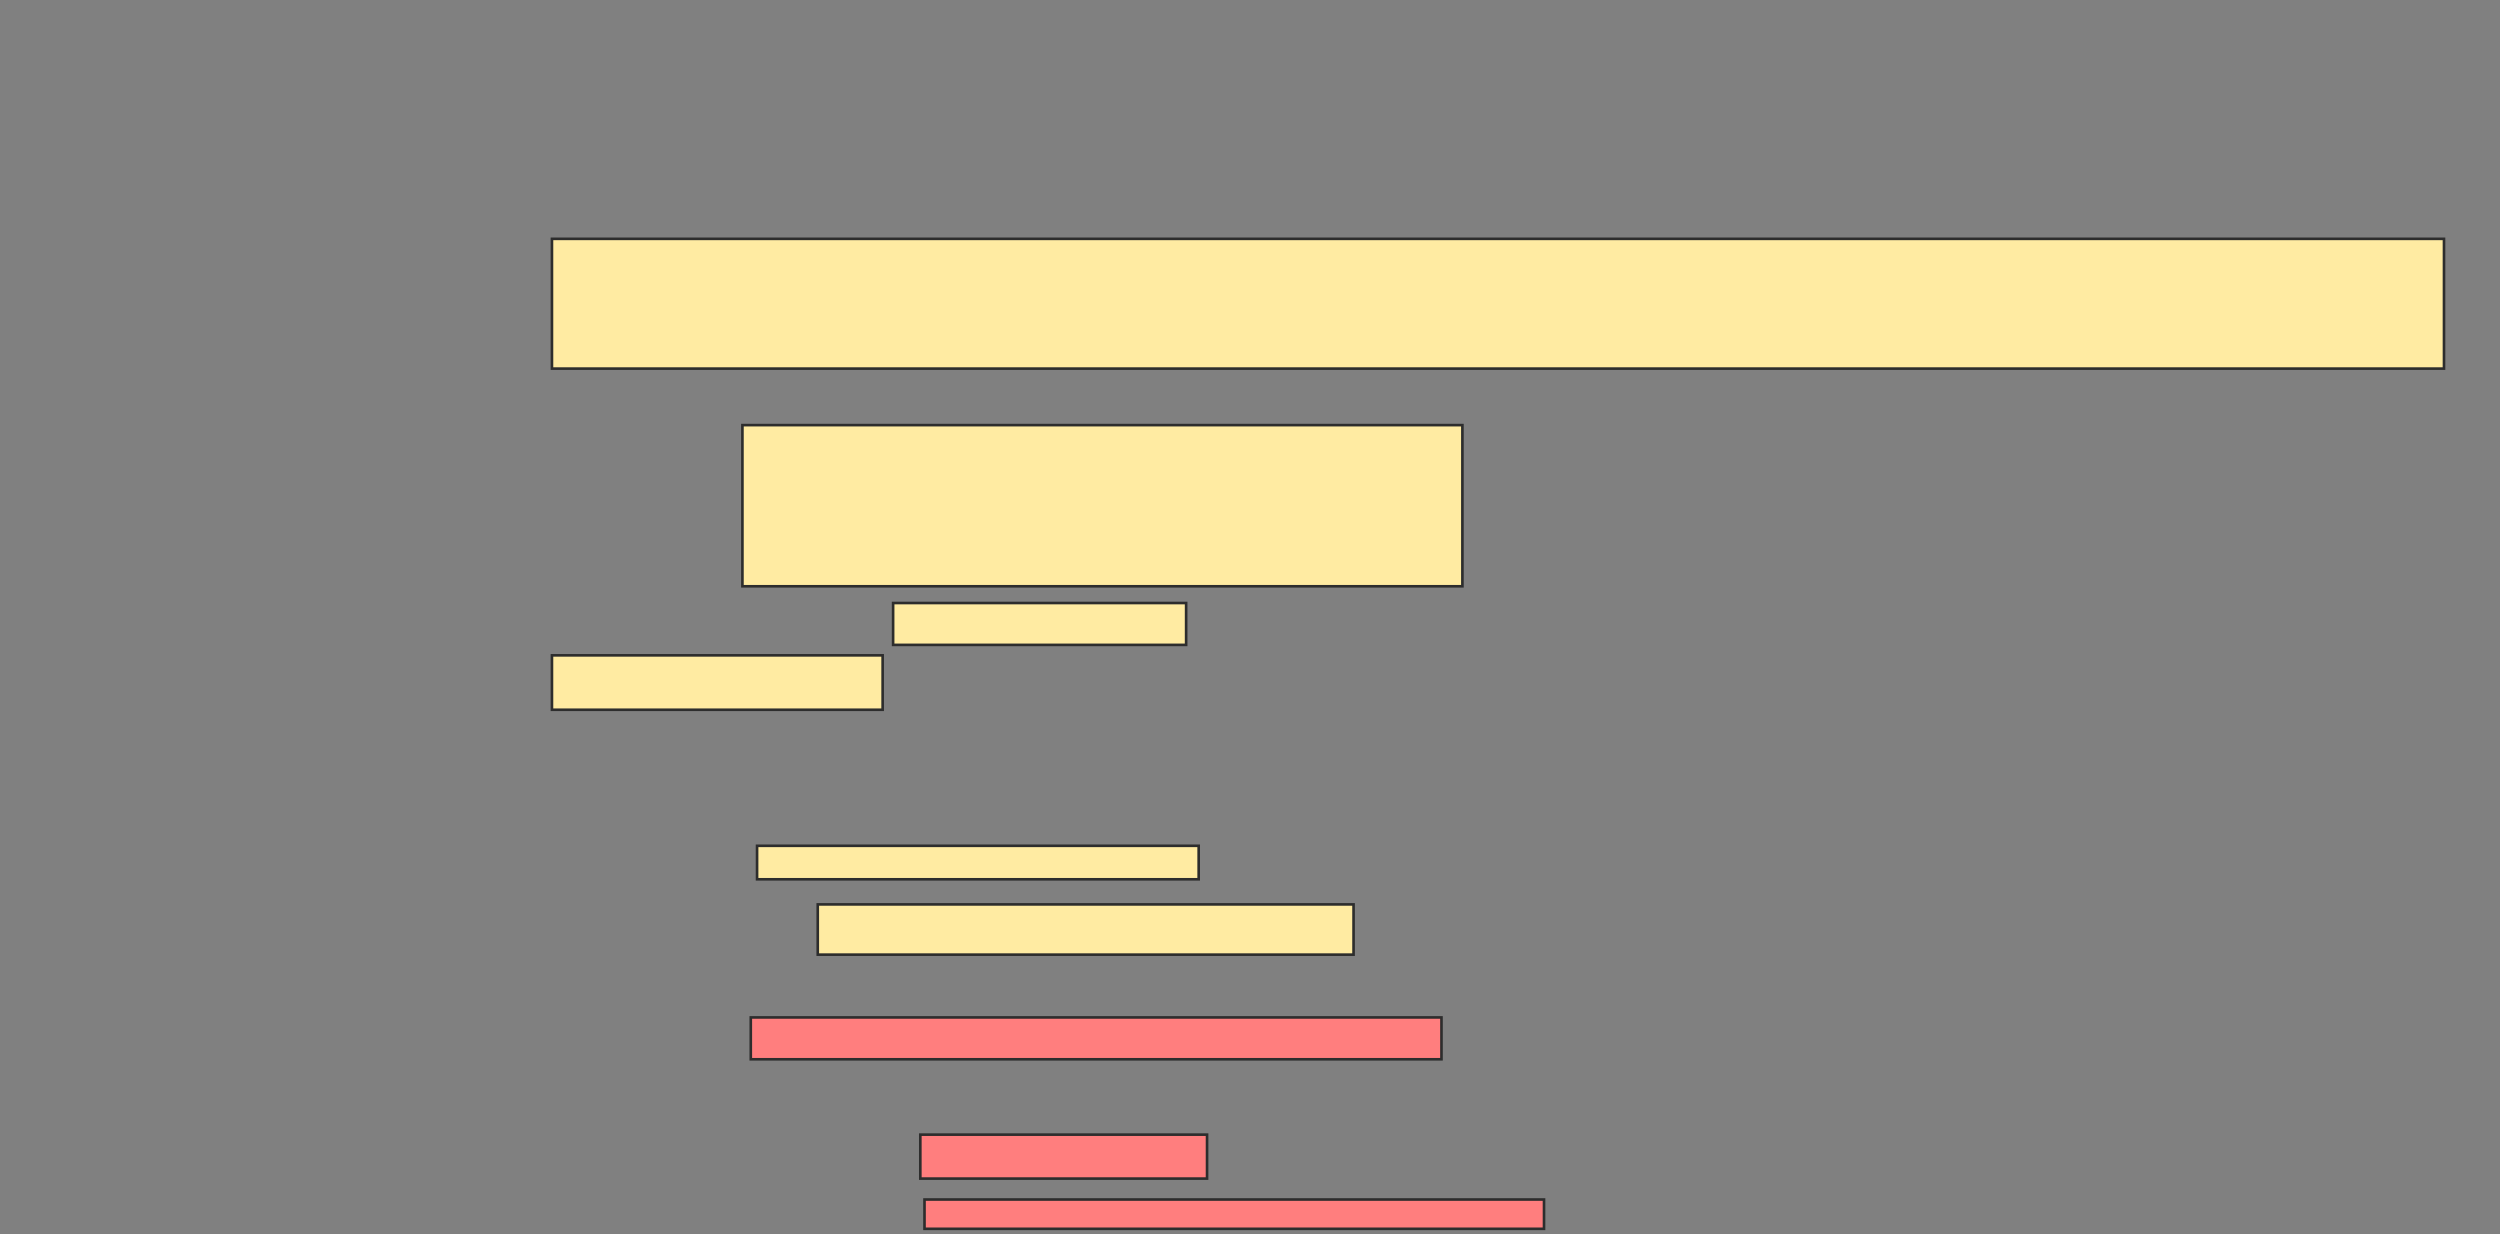 <svg xmlns="http://www.w3.org/2000/svg" width="948" height="468">
 <rect width="100%" height="100%" fill="#808080" stroke="none"/>
 <!-- Created with Image Occlusion Enhanced -->
 <g>
  <title>Labels</title>
 </g>
 <g>
  <title>Masks</title>
  <rect id="9576f1c020e64e44a3bc730d688e54ec-ao-1" height="49.206" width="717.46" y="90.571" x="209.302" stroke="#2D2D2D" fill="#FFEBA2"/>
  <g id="9576f1c020e64e44a3bc730d688e54ec-ao-2">
   <rect height="61.111" width="273.016" y="161.206" x="281.524" stroke="#2D2D2D" fill="#FFEBA2"/>
   <rect height="15.873" width="111.111" y="228.667" x="338.667" stroke="#2D2D2D" fill="#FFEBA2"/>
   <rect height="20.635" width="125.397" y="248.508" x="209.302" stroke="#2D2D2D" fill="#FFEBA2"/>
  </g>
  <g id="9576f1c020e64e44a3bc730d688e54ec-ao-3">
   <rect height="12.698" width="167.46" y="320.73" x="287.079" stroke="#2D2D2D" fill="#FFEBA2"/>
   <rect height="19.048" width="203.175" y="342.952" x="310.095" stroke="#2D2D2D" fill="#FFEBA2"/>
  </g>
  <g id="9576f1c020e64e44a3bc730d688e54ec-ao-4" class="qshape">
   <g class="qshape">
    <rect height="15.873" width="261.905" y="385.81" x="284.698" stroke="#2D2D2D" fill="#FF7E7E" class="qshape"/>
    <rect height="16.667" width="108.73" y="430.254" x="348.984" stroke="#2D2D2D" fill="#FF7E7E" class="qshape"/>
    <rect height="11.111" width="234.921" y="454.857" x="350.571" stroke="#2D2D2D" fill="#FF7E7E" class="qshape"/>
   </g>
  </g>
 </g>
</svg>